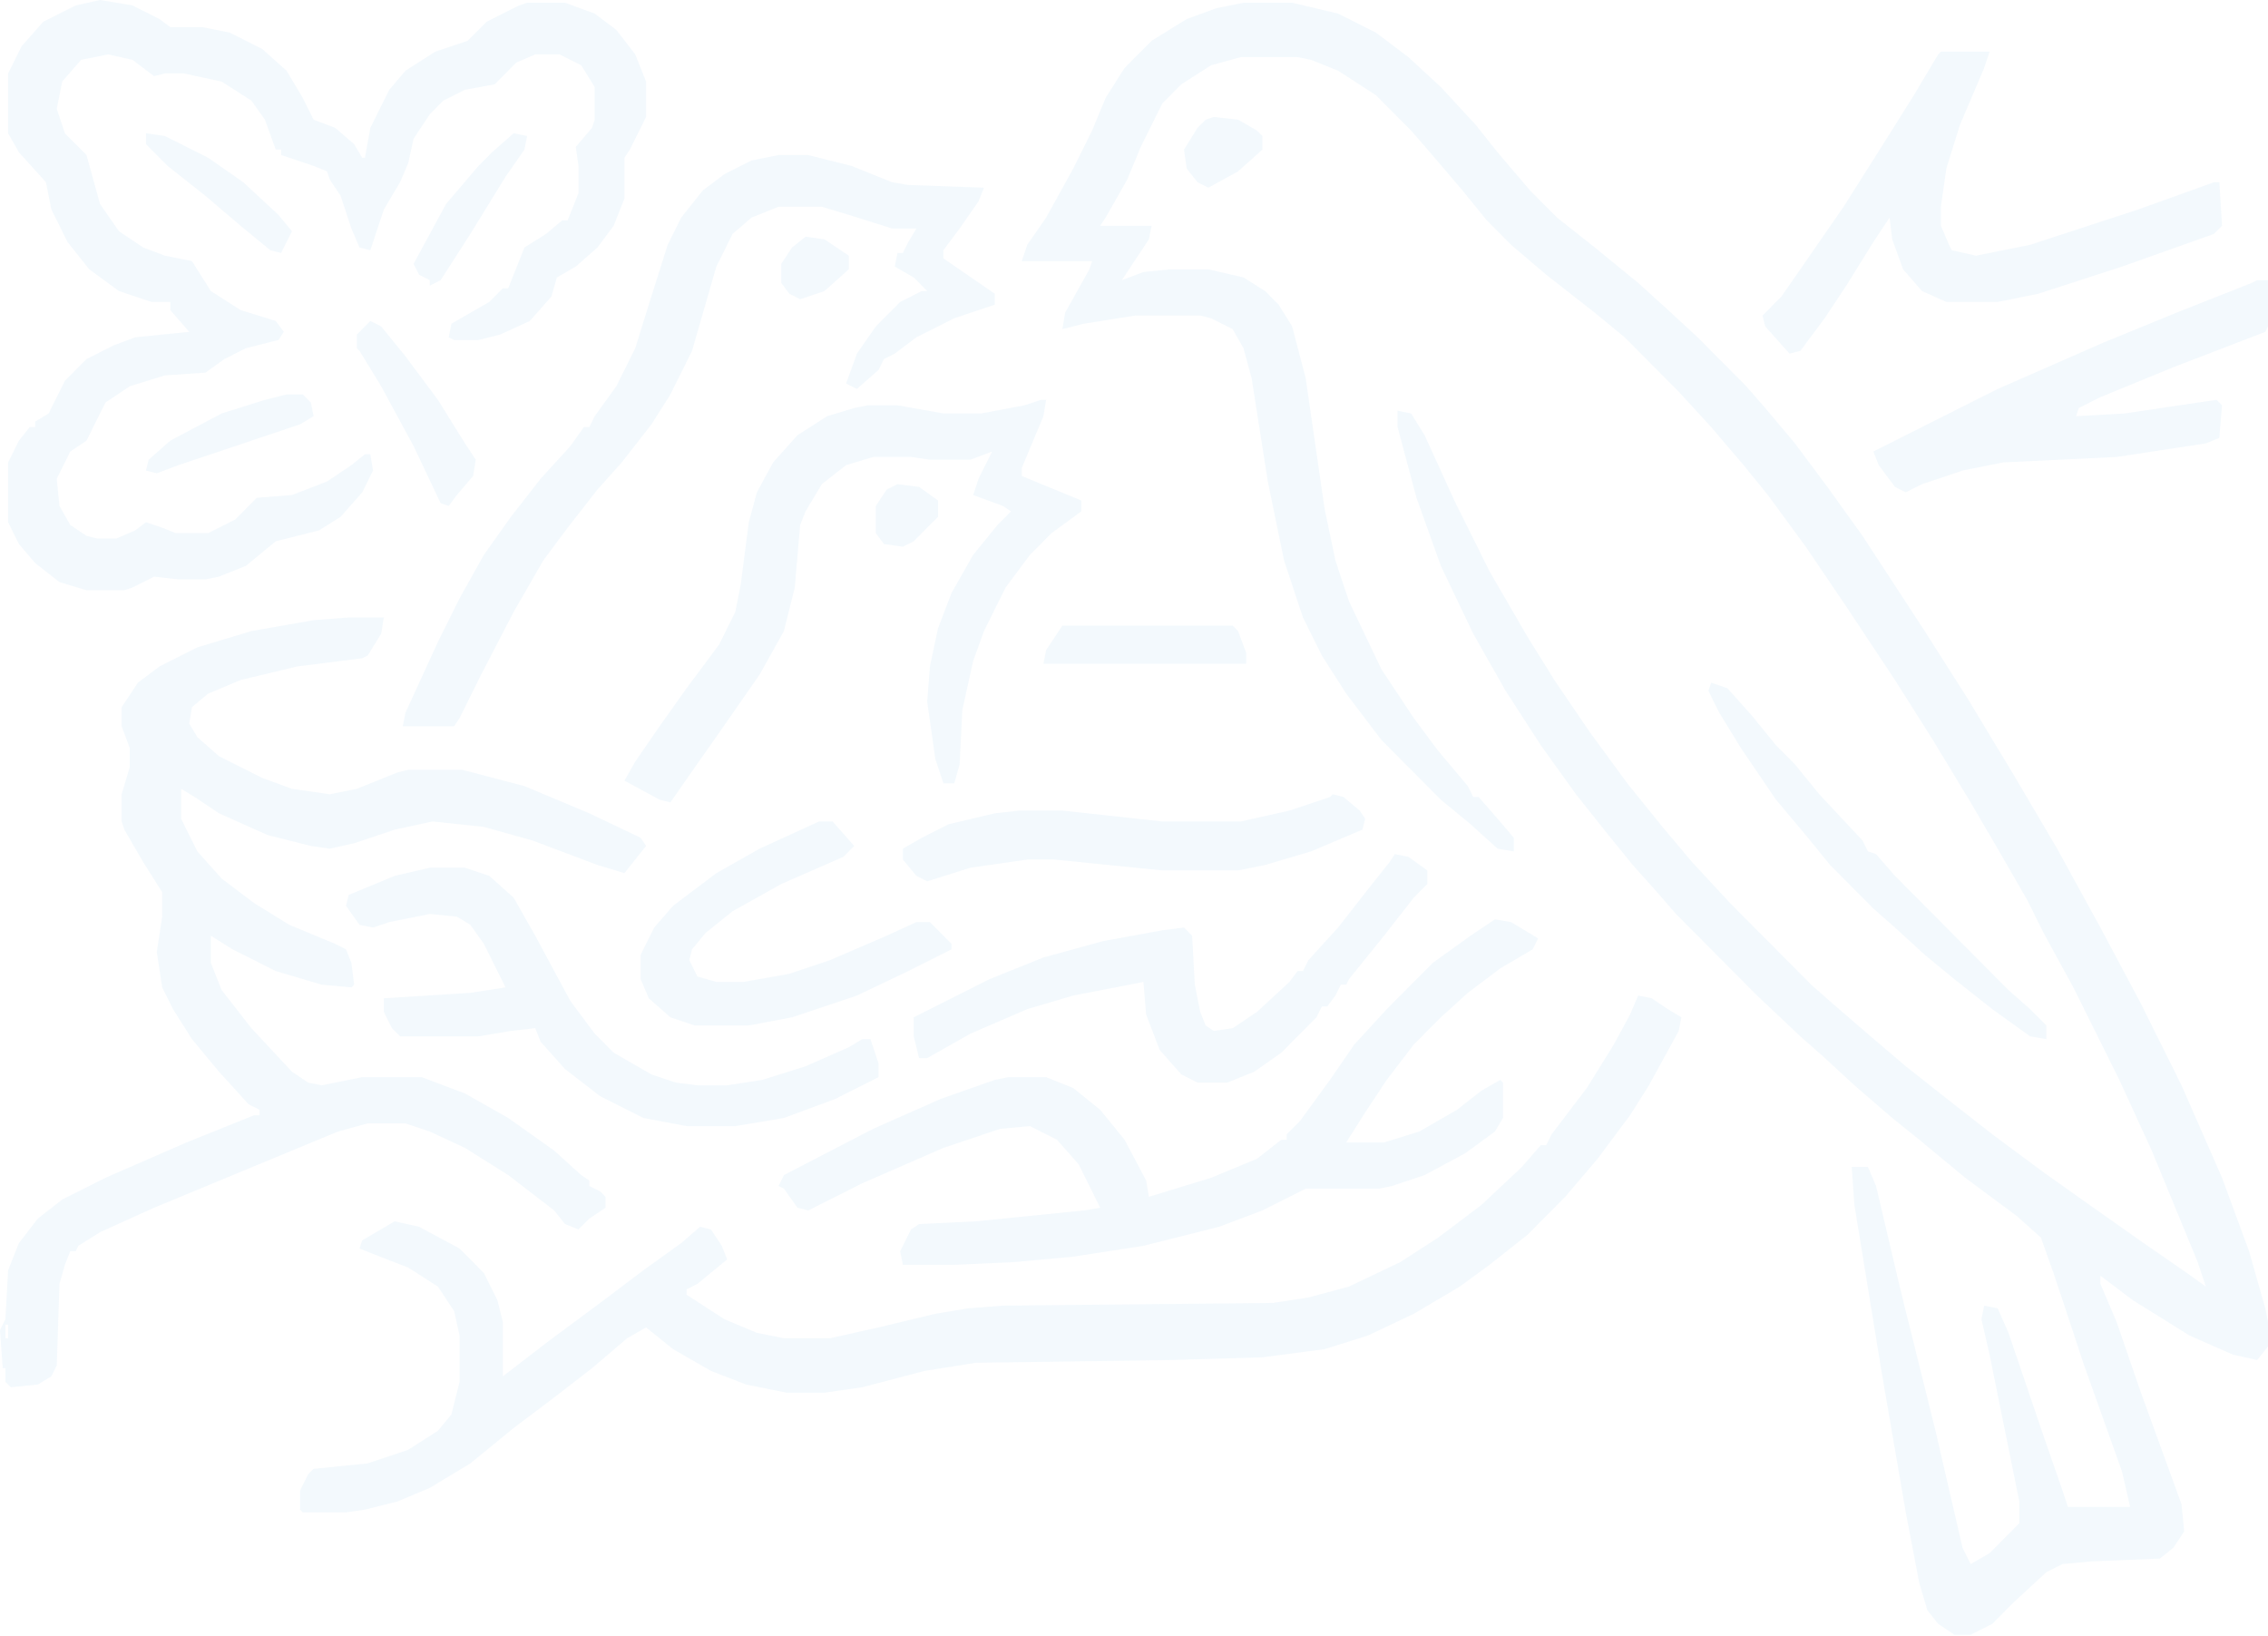 <svg width="828" height="597" viewBox="0 0 828 597" fill="none" xmlns="http://www.w3.org/2000/svg">
<path d="M453.969 0.993H471.733L488.51 4.964L502.327 11.914L514.169 20.85L526.012 31.771L538.841 45.671L546.737 55.6L558.579 69.5L568.448 79.428L582.265 90.35L598.055 103.257L607.924 112.192L619.766 123.114L637.53 140.985L644.439 148.928L655.294 161.835L667.137 177.721L679.967 195.592L702.665 230.342L718.455 255.163L735.232 282.963L751.023 309.77L766.813 338.563L781.616 366.363L796.42 396.148L811.223 429.905L821.092 456.713L827.013 477.562L828 482.527V491.462L824.052 496.427L815.17 494.441L799.38 487.491L778.656 474.584L766.813 465.648V468.627L772.734 482.527L781.616 508.341L796.42 549.048L797.406 558.976L793.459 564.934L788.525 568.905L763.852 569.898L752.997 570.891L747.075 573.869L735.232 584.791L727.337 592.733L719.442 596.705H713.521L707.6 592.733L703.652 587.769L700.691 577.841L695.757 552.026L686.875 500.398L677.006 439.834L676.019 425.934H681.94L684.901 432.884L693.783 470.612L706.613 522.241L716.482 564.934L719.442 570.891L726.35 566.919L737.206 555.998V548.055L726.35 494.441L723.39 481.534L724.377 476.57L729.311 477.562L733.259 486.498L746.088 524.227L752.997 544.084L754.97 550.041H777.669L774.708 537.134L760.892 498.412L750.036 465.648L745.101 451.748L736.219 443.805L717.468 429.905L700.691 416.006L690.823 408.063L677.006 396.148L665.163 385.227L657.268 378.277L641.478 363.384L611.871 333.599L604.963 325.656L596.081 315.727L587.199 304.806L575.356 289.913L562.527 272.042L549.697 252.185L537.855 231.335L526.012 206.514L517.13 181.692L510.222 155.878V149.921L515.156 150.914L520.091 158.857L530.946 182.685L543.776 208.499L557.592 232.328L567.461 248.213L580.291 267.078L594.107 285.942L606.937 301.827L617.793 314.735L631.609 329.627L661.216 359.413L669.111 366.363L682.927 378.277L695.757 389.198L709.573 400.12L727.337 414.02L746.088 427.92L762.865 439.834L782.603 453.734L798.393 464.655L805.302 469.62L802.341 460.684L785.564 419.977L773.721 394.163L756.944 360.406L746.088 340.549L740.167 328.634L729.311 309.77L719.442 292.892L705.626 270.056L691.809 248.213L674.045 221.406L659.242 199.564L645.426 180.699L636.544 169.778L624.701 155.878L612.858 142.971L593.12 123.114L582.265 114.178L564.501 100.278L551.671 89.357L542.789 80.421L533.907 69.5L522.064 55.6L515.156 47.657L502.327 34.75L488.51 25.814L478.641 21.843L473.707 20.85H452.982L442.126 23.828L431.271 30.779L424.362 37.728L416.467 53.614L411.533 65.528L403.638 79.428L401.664 82.407H420.415L419.428 87.371L409.559 102.264L417.454 99.285L427.323 98.293H441.139L453.969 101.271L461.864 106.235L466.799 111.2L471.733 119.142L476.668 138.007L483.576 185.664L487.523 204.528L492.458 219.421L504.3 244.242L516.143 262.113L525.025 274.028L535.881 286.935L537.855 290.906H539.828L546.737 298.849L552.658 305.799V310.763L546.737 309.77L536.868 300.835L526.012 291.899L504.3 270.056L491.471 253.178L482.589 239.278L475.681 225.378L468.772 204.528L462.851 175.735L456.93 138.007L453.969 127.085L450.021 120.135L442.126 116.164L438.179 115.171H414.493L395.743 118.15L387.847 120.135L388.834 114.178L397.716 98.293L398.703 95.314H373.044L375.018 89.357L381.926 79.428L391.795 61.557L398.703 47.657L403.638 35.743L410.546 24.821L420.415 14.893L433.244 6.95L444.1 2.979L453.969 0.993Z" fill="#027EC8" fill-opacity="0.05"/>
<path d="M127.309 225.378H140.138L139.151 231.335L134.217 239.278L132.243 240.271L108.558 243.249L87.833 248.213L75.99 253.178L70.069 258.142L69.082 264.099L72.043 269.063L79.938 276.013L95.728 283.956L106.584 287.928L120.401 289.913L130.269 287.928L145.073 281.97L149.02 280.978H168.758L191.457 286.935L215.142 296.863L233.893 305.799L235.867 308.777L227.971 318.706L218.103 315.727L194.417 306.792L176.653 301.827L157.902 299.842L144.086 302.82L129.283 307.785L120.401 309.77L113.492 308.777L97.702 304.806L79.938 296.863L71.056 290.906L66.122 287.928V298.849L72.043 310.763L80.925 320.692L92.768 329.627L105.597 337.57L122.374 344.52L126.322 346.506L128.296 351.47L129.283 359.413L128.296 360.406L117.44 359.413L100.663 354.449L84.873 346.506L76.977 341.542V351.47L80.925 361.399L91.781 375.299L106.584 391.184L112.505 395.156L117.44 396.149L132.243 393.17H153.955L169.745 399.127L185.535 408.063L202.312 419.977L212.181 428.913L215.142 430.898V432.884L219.089 434.87L221.063 436.856V440.827L215.142 444.798L211.194 448.77L206.26 446.784L202.312 441.82L185.535 428.913L169.745 418.984L156.915 413.027L148.033 410.048H134.217L123.361 413.027L56.253 440.827L36.515 449.763L28.62 454.727L27.633 456.713H25.659L23.685 461.677L21.712 468.627L20.725 498.412L18.751 502.384L13.816 505.362L3.948 506.355L1.974 504.37V499.405H0.987L0 485.505L1.974 481.534L2.961 463.663L6.908 453.734L13.816 444.798L22.698 437.848L38.489 429.906L68.095 416.998L92.768 407.07H94.741V405.084L90.794 403.099L79.938 391.184L70.069 379.27L63.161 368.349L59.213 360.406L57.24 347.499L59.213 334.592V325.656L52.305 314.735L45.397 302.82L44.41 299.842V289.913L47.371 279.985V273.035L44.41 265.092V258.142L50.331 249.206L58.227 243.249L72.043 236.299L91.781 230.342L114.479 226.371L127.309 225.378ZM1.974 483.52V488.484H2.961V483.52H1.974Z" fill="#027EC8" fill-opacity="0.05"/>
<path d="M36.515 0L48.358 1.986L58.227 6.95L62.174 9.929H74.017L83.886 11.914L95.728 17.871L104.61 25.814L110.532 35.743L114.479 43.686L122.374 46.664L129.282 52.621L132.243 57.586H133.23L135.204 46.664L142.112 32.764L148.033 25.814L158.889 18.864L170.732 14.893L177.64 7.943L189.483 1.986L192.443 0.993H206.26L217.116 4.964L225.011 10.921L231.919 19.857L235.867 29.786V42.693L229.945 54.607L227.971 57.586V72.478L224.024 82.407L218.103 90.35L210.207 97.3L203.299 101.271L201.325 108.221L193.43 117.157L182.575 122.121L174.679 124.107H165.797L163.824 123.114L164.811 118.15L178.627 110.207L183.561 105.242H185.535L191.457 90.35L199.352 85.385L205.273 80.421H207.247L211.194 70.493V60.564L210.207 53.614L216.129 46.664L217.116 43.686V31.771L212.181 23.828L204.286 19.857H195.404L188.496 22.836L180.601 30.779L169.745 32.764L161.85 36.736L156.915 41.7L150.994 50.636L149.02 59.571L146.06 66.521L140.138 76.45L135.204 91.343L131.256 90.35L128.296 83.4L124.348 71.486L120.4 65.528L119.414 62.55L114.479 60.564L102.636 56.593V54.607H100.663L96.715 43.686L91.781 36.736L80.925 29.786L67.109 26.807H60.2L56.253 27.8L48.358 21.843L39.476 19.857L29.607 21.843L22.698 29.786L20.725 39.714L23.685 48.65L31.581 56.593L36.515 74.464L43.423 84.392L52.305 90.35L60.2 93.328L70.069 95.314L76.977 106.235L87.833 113.185L100.663 117.157L103.623 121.128L101.65 124.107L89.807 127.085L81.912 131.057L75.004 136.021L60.2 137.014L47.371 140.985L38.489 146.942L31.581 160.842L25.659 164.814L20.725 174.742L21.712 184.671L25.659 191.621L31.581 195.592L35.528 196.585H42.436L49.344 193.606L53.292 190.628L59.213 192.614L64.148 194.599H75.99L85.859 189.635L93.754 181.692L106.584 180.699L119.414 175.735L128.296 169.778L133.23 165.807H135.204L136.191 171.764L132.243 179.706L124.348 188.642L116.453 193.606L100.663 197.578L89.807 206.514L79.938 210.485L75.004 211.478H65.135L56.253 210.485L48.358 214.456L45.397 215.449H31.581L21.712 212.471L12.83 205.521L6.908 198.571L2.961 190.628V168.785L6.908 160.842L10.856 155.878H12.83V153.892L17.764 150.914L23.685 138.999L31.581 131.057L41.449 126.092L49.344 123.114L69.082 121.128L62.174 113.185V110.207H55.266L43.423 106.235L32.567 98.293L24.672 88.364L18.751 76.45L16.777 66.521L6.908 55.6L2.961 48.65V26.807L7.895 16.878L15.79 7.943L27.633 1.986L36.515 0Z" fill="#027EC8" fill-opacity="0.05"/>
<path d="M598.055 363.384L602.989 364.377L608.911 368.349L613.845 371.327L612.858 376.291L602.002 396.149L595.094 407.07L583.252 422.956L571.409 436.856L557.592 450.755L543.776 461.677L532.92 469.62L516.143 479.548L499.366 487.491L483.576 492.455L460.877 495.434L427.323 496.427L356.267 497.42L337.516 500.398L314.818 506.355L301.001 508.341H287.185L272.381 505.362L259.552 500.398L245.735 492.455L235.867 484.513L228.958 488.484L216.129 499.405L203.299 509.334L187.509 521.248L171.719 534.155L156.915 543.091L145.073 548.055L133.23 551.034L126.322 552.027H110.532L109.545 551.034V544.084L112.505 538.127L114.479 536.141L134.217 534.155L149.02 529.191L159.876 522.241L164.811 516.284L167.771 504.37V487.491L165.797 478.555L159.876 469.62L149.02 462.67L136.191 457.705L131.256 455.72L132.243 452.741L144.086 445.791L152.968 447.777L167.771 455.72L176.653 464.655L181.588 474.584L183.561 482.527V502.384L200.339 489.477L219.089 475.577L234.88 463.663L248.696 453.734L255.604 447.777L259.552 448.77L263.499 454.727L265.473 459.691L254.617 468.627L250.67 470.613V472.598L264.486 481.534L276.329 486.498L286.198 488.484H302.975L320.739 484.513L341.464 479.548L353.306 477.563L366.136 476.57L464.825 475.577L477.654 473.591L492.458 469.62L511.209 460.684L525.025 451.748L540.815 439.834L555.619 425.934L562.527 417.991H564.501L566.474 414.02L579.304 397.141L589.173 381.256L595.094 370.334L598.055 363.384Z" fill="#027EC8" fill-opacity="0.05"/>
<path d="M545.75 335.584L551.671 336.577L561.54 342.534L559.566 346.506L547.724 353.456L535.881 362.391L526.012 371.327L516.143 381.256L506.274 394.163L498.379 406.077L491.471 416.998H505.287L518.117 413.027L531.933 405.084L540.815 398.134L547.724 394.163L548.71 395.156V408.063L545.75 413.027L534.894 420.97L520.091 428.913L508.248 432.884L503.314 433.877H476.668L460.877 441.82L445.087 447.777L417.454 454.727L391.795 458.698L370.083 460.684L348.372 461.677H329.621L328.634 456.713L332.582 448.77L335.542 446.784L356.267 445.791L395.743 441.82L401.664 440.827L393.769 424.941L385.874 416.006L376.005 411.041L365.149 412.034L344.424 418.984L314.818 431.891L295.08 441.82L291.132 440.827L286.198 433.877L284.224 432.884L286.198 428.913L318.765 412.034L343.437 401.113L363.175 394.163L368.11 393.17H381.926L391.795 397.141L401.664 405.084L410.546 416.006L418.441 430.898L419.428 436.855L442.126 429.906L458.904 422.956L467.786 416.006H469.759V414.02L474.694 409.056L485.549 394.163L494.432 381.256L506.274 368.349L523.051 351.47L536.868 341.542L545.75 335.584Z" fill="#027EC8" fill-opacity="0.05"/>
<path d="M284.224 56.593H295.08L310.87 60.564L325.673 66.521L331.595 67.514L359.228 68.507L357.254 73.471L350.346 83.4L344.424 91.343V94.321L363.175 107.228V111.2L348.372 116.164L334.555 123.114L326.66 129.071L322.713 131.057L320.739 135.028L312.844 141.978L308.896 139.992L312.844 129.071L319.752 119.142L328.634 110.207L336.529 106.235H338.503L333.569 101.271L326.66 97.3L327.647 92.335H329.621L331.595 88.364L334.555 83.4H325.673L309.883 78.435L300.014 75.457H284.224L274.355 79.428L267.447 85.385L261.526 97.3L252.644 128.078L244.749 143.964L237.84 154.885L226.985 168.785L218.103 178.714L207.247 192.614L198.365 204.528L187.509 223.392L175.666 246.228L167.771 262.113L165.797 265.092H147.047L148.033 260.128L159.876 234.313L167.771 218.428L176.653 202.542L186.522 188.642L197.378 174.742L208.234 162.828L213.168 155.878H215.142L217.116 151.907L225.011 140.985L231.919 127.085L236.853 111.2L243.762 89.357L248.696 79.428L256.591 69.5L264.486 63.543L274.355 58.578L284.224 56.593Z" fill="#027EC8" fill-opacity="0.05"/>
<path d="M379.952 145.949H381.926L380.939 151.907L373.044 170.771V173.749L394.756 182.685V186.656L383.9 194.599L376.005 202.542L367.123 214.456L359.228 230.342L355.28 241.263L351.333 259.135L350.346 278.992L348.372 285.942H344.424L341.464 277.006L338.503 256.156L339.49 243.249L342.451 229.349L347.385 216.442L355.28 202.542L364.162 191.621L369.097 186.656L366.136 184.671L355.28 180.699L357.254 174.742L362.188 164.814L354.293 167.792H339.49L332.582 166.799H318.765L308.896 169.778L300.014 176.728L294.093 186.656L292.119 191.621L290.145 214.456L286.198 230.342L277.316 246.228L263.499 266.085L251.657 282.963L244.749 292.892L240.801 291.899L227.971 284.949L231.919 277.999L240.801 265.092L250.67 251.192L262.513 235.306L268.434 223.392L270.408 213.464L273.368 190.628L276.329 179.706L282.25 168.785L291.132 158.857L301.988 151.907L311.857 148.928L316.791 147.935H327.647L344.424 150.914H358.241L374.031 147.935L379.952 145.949Z" fill="#027EC8" fill-opacity="0.05"/>
<path d="M708.587 18.864H726.351L724.377 24.821L715.495 45.671L710.56 61.557L708.587 75.457V82.407L711.547 89.357L712.534 91.343L721.416 93.328L741.154 89.357L780.629 76.45L808.262 66.521H810.236L811.223 82.407L808.262 85.385L774.708 97.3L744.115 107.228L729.311 110.207H710.56L701.678 106.235L694.77 98.293L690.823 87.371L689.836 79.428L683.914 88.364L674.045 104.25L666.15 116.164L657.268 128.078L653.321 129.071L644.439 119.142L643.452 115.171L650.36 108.221L657.268 98.293L673.058 75.457L686.875 53.614L698.718 34.75L707.6 19.857L708.587 18.864Z" fill="#027EC8" fill-opacity="0.05"/>
<path d="M156.915 316.72H169.745L178.627 319.699L187.509 327.642L195.404 341.542L208.234 365.37L217.116 377.284L224.024 384.234L237.84 392.177L246.722 395.156L254.617 396.149H265.473L278.303 394.163L294.093 389.199L309.883 382.249L314.818 379.27H317.778L320.739 388.206V393.17L304.949 401.113L286.198 408.063L268.434 411.041H250.67L234.88 408.063L219.089 400.12L206.26 390.191L197.378 380.263L195.404 375.299L186.522 376.291L174.679 378.277H146.06L143.099 375.299L140.138 369.341V364.377L171.719 362.392L184.548 360.406L176.653 344.52L171.719 337.57L166.784 334.592L156.915 333.599L142.112 336.577L136.191 338.563L131.256 337.57L126.322 330.62L127.309 326.649L144.086 319.699L156.915 316.72Z" fill="#027EC8" fill-opacity="0.05"/>
<path d="M509.235 311.756L514.169 312.749L521.078 317.713V322.677L516.143 327.642L505.287 341.542L492.458 357.427L491.471 359.413H489.497L487.523 363.384L484.563 367.356H482.589L480.615 371.327L467.786 384.234L457.917 391.184L448.048 395.156H437.192L431.271 392.177L423.375 383.241L418.441 370.334L417.454 358.42L391.795 363.384L375.018 368.349L354.293 377.284L338.503 386.22H335.542L333.569 378.277V371.327L361.202 357.427L380.939 349.484L402.651 343.527L424.362 339.556L432.258 338.563L435.218 341.542L436.205 359.413L438.179 369.341L440.153 374.306L443.113 376.291L450.022 375.299L458.904 369.341L470.746 358.42L473.707 354.449H475.681L477.654 350.477L488.51 338.563L499.366 324.663L507.261 314.735L509.235 311.756Z" fill="#027EC8" fill-opacity="0.05"/>
<path d="M824.052 102.264H828V119.142L827.013 121.128L793.459 134.035L766.813 144.957L758.918 148.928L757.931 151.907L775.695 150.914L802.341 146.942L809.249 145.949L811.223 147.935L810.236 159.849L805.302 161.835L772.734 166.799L731.285 168.785L716.482 171.764L701.678 176.728L695.757 179.706L691.809 177.721L685.888 169.778L683.914 164.814L729.311 141.978L767.8 125.1L794.446 114.178L822.079 103.257L824.052 102.264Z" fill="#027EC8" fill-opacity="0.05"/>
<path d="M299.027 299.842H303.962L311.857 308.777L307.909 312.749L285.211 322.677L267.447 332.606L257.578 340.549L252.644 346.506L251.657 350.477L254.617 356.434L261.526 358.42H271.395L288.172 355.441L302.975 350.477L323.7 341.542L334.555 336.577H339.49L347.385 344.52V346.506L331.595 354.449L312.844 363.384L289.159 371.327L273.368 374.306H253.631L244.749 371.327L236.853 364.377L233.893 357.427V348.492L238.827 338.563L245.735 330.62L261.526 318.706L277.316 309.77L299.027 299.842Z" fill="#027EC8" fill-opacity="0.05"/>
<path d="M486.536 289.913L490.484 290.906L496.405 295.87L498.379 298.849L497.392 302.82L478.641 310.763L461.864 315.727L451.995 317.713H424.362L384.887 313.742H375.018L354.293 316.72L338.503 321.685L334.555 319.699L329.621 313.742V309.77L336.529 305.799L346.398 300.835L363.175 296.863L372.057 295.87H387.847L424.362 299.842H452.982L470.746 295.87L485.549 290.906L486.536 289.913Z" fill="#027EC8" fill-opacity="0.05"/>
<path d="M624.701 249.206L630.622 251.192L639.504 261.12L648.386 272.042L655.294 278.992L664.176 289.913L679.967 306.792L681.94 310.763L684.901 311.756L691.809 319.699L733.259 361.399L741.154 368.349L747.075 374.306V379.27L741.154 378.277L727.337 368.349L713.521 357.427L702.665 348.492L691.809 338.563L683.914 331.613L668.124 315.727L659.242 304.806L648.386 291.899L635.557 273.035L627.662 260.128L623.714 252.185L624.701 249.206Z" fill="#027EC8" fill-opacity="0.05"/>
<path d="M135.204 117.157L139.151 119.142L148.033 130.064L159.876 145.949L169.745 161.835L173.692 167.792L172.706 173.749L166.784 180.699L163.824 184.671L160.863 183.678L150.994 162.828L139.151 140.985L131.256 128.078L130.269 127.085V122.121L135.204 117.157Z" fill="#027EC8" fill-opacity="0.05"/>
<path d="M387.847 228.356H450.021L451.995 230.342L454.956 238.285V242.256H380.939L381.926 237.292L387.847 228.356Z" fill="#027EC8" fill-opacity="0.05"/>
<path d="M187.509 48.65L192.443 49.643L191.457 54.607L184.548 64.535L171.719 85.385L160.863 102.264L156.915 104.25V102.264L152.968 100.278L150.994 96.307L162.837 74.464L174.679 60.564L179.614 55.6L187.509 48.65Z" fill="#027EC8" fill-opacity="0.05"/>
<path d="M53.292 48.65L60.2 49.643L75.99 57.586L88.82 66.521L101.65 78.435L106.584 84.392L102.636 92.335L98.689 91.343L87.833 82.407L75.004 71.486L61.187 60.564L53.292 52.621V48.65Z" fill="#027EC8" fill-opacity="0.05"/>
<path d="M104.61 143.964H110.532L113.492 146.942L114.479 151.907L109.545 154.885L65.135 169.778L57.24 172.756L53.292 171.764L54.279 167.792L62.174 160.842L80.925 150.914L96.715 145.949L104.61 143.964Z" fill="#027EC8" fill-opacity="0.05"/>
<path d="M443.113 42.693L451.995 43.686L458.904 47.657L460.877 49.643V54.607L451.995 62.55L441.139 68.507L437.192 66.521L433.244 61.557L432.258 54.607L437.192 46.664L440.153 43.686L443.113 42.693Z" fill="#027EC8" fill-opacity="0.05"/>
<path d="M294.093 86.378L301.001 87.371L309.883 93.328V98.293L301.001 106.235L292.119 109.214L288.172 107.228L285.211 103.257V96.307L289.159 90.35L294.093 86.378Z" fill="#027EC8" fill-opacity="0.05"/>
<path d="M327.647 176.728L335.542 177.721L342.451 182.685V188.642L333.569 197.578L329.621 199.564L322.713 198.571L319.752 194.599V184.671L323.7 178.714L327.647 176.728Z" fill="#027EC8" fill-opacity="0.05"/>
</svg>
